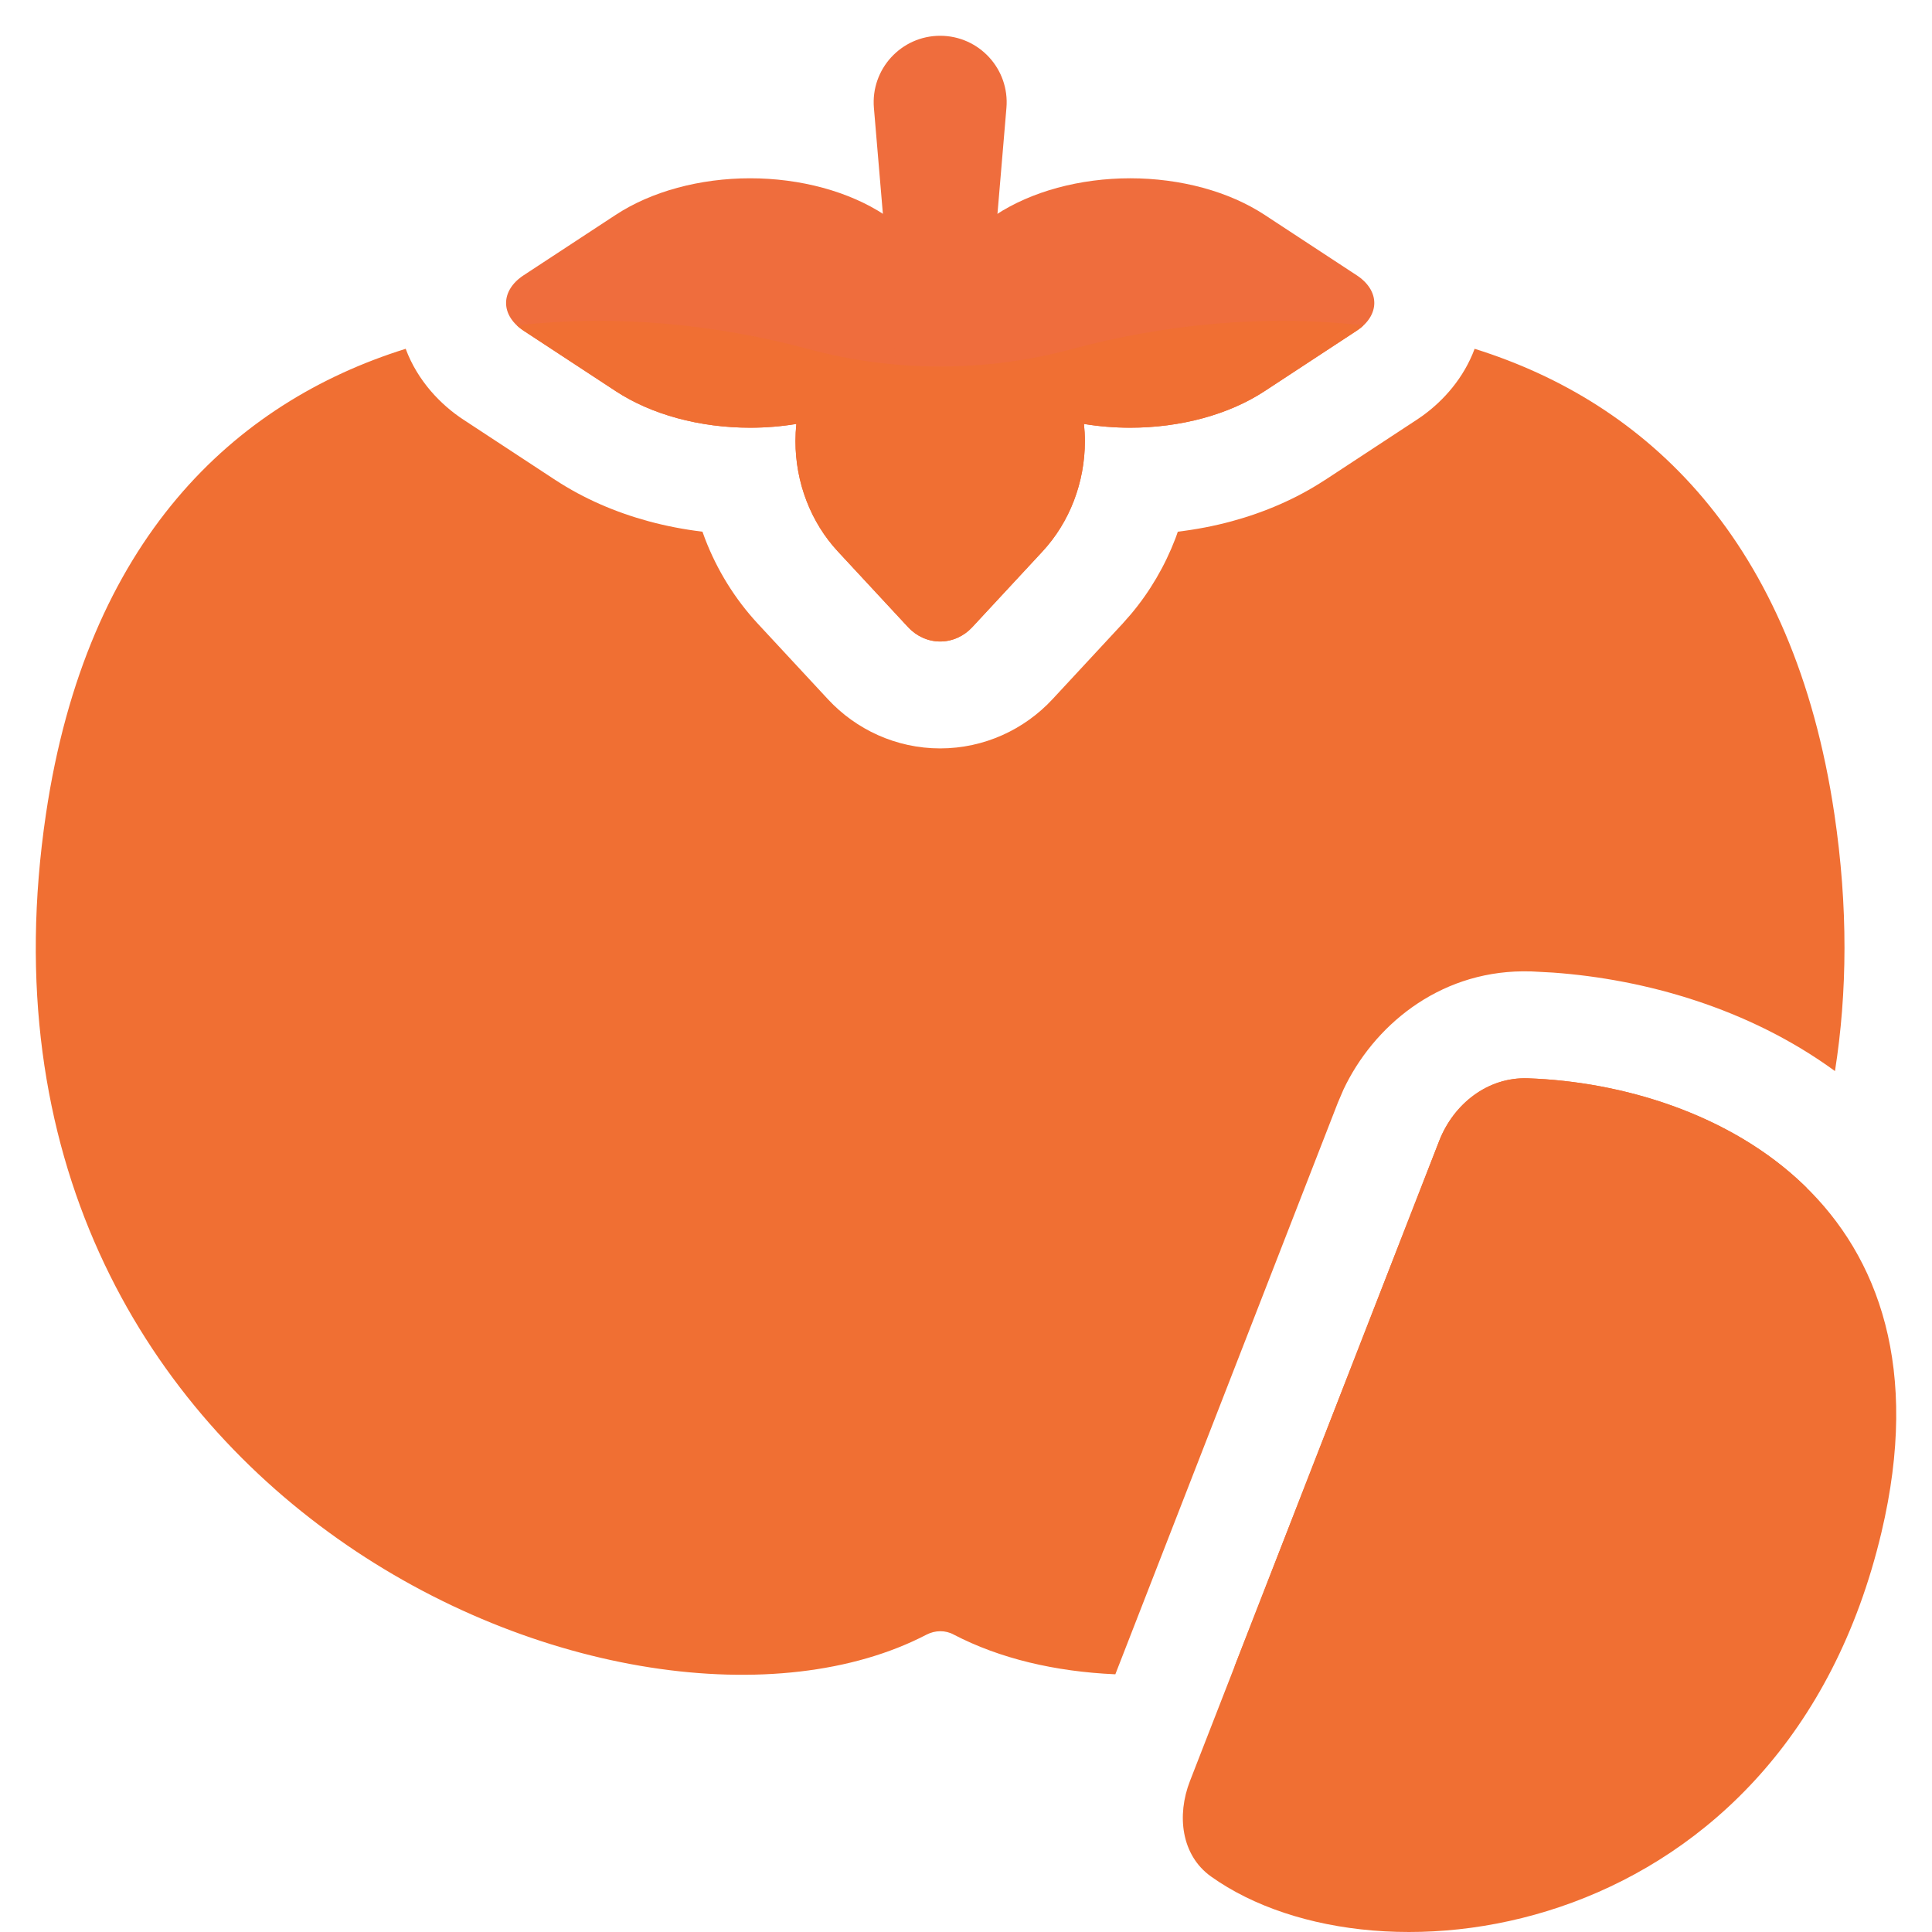 <svg width="54" height="54" viewBox="0 0 54 54" fill="none" xmlns="http://www.w3.org/2000/svg">
<g clip-path="url(#clip0_12079_3039)">
<path d="M31.589 4.983C32.287 4.983 32.978 5.074 33.623 5.249C34.267 5.424 34.852 5.681 35.346 6.005L37.923 7.696C38.236 7.901 38.412 8.179 38.412 8.469C38.411 8.759 38.235 9.037 37.923 9.242L35.346 10.933C34.853 11.257 34.267 11.514 33.623 11.689C32.978 11.864 32.287 11.954 31.589 11.954C31.153 11.954 30.719 11.919 30.297 11.85C30.313 12.009 30.323 12.17 30.323 12.331C30.323 12.903 30.218 13.47 30.015 13.999C29.811 14.528 29.513 15.009 29.138 15.414L27.176 17.529C26.938 17.786 26.614 17.93 26.278 17.93C25.942 17.93 25.619 17.786 25.381 17.529L23.419 15.414C23.043 15.009 22.745 14.528 22.542 13.999C22.338 13.47 22.233 12.903 22.233 12.33C22.234 12.169 22.242 12.009 22.258 11.85C21.837 11.919 21.403 11.954 20.967 11.954C20.269 11.954 19.578 11.864 18.934 11.689C18.289 11.514 17.704 11.257 17.21 10.933L14.633 9.242C14.321 9.037 14.145 8.759 14.145 8.469C14.145 8.179 14.321 7.901 14.633 7.696L17.21 6.005C17.704 5.681 18.289 5.424 18.934 5.249C19.578 5.074 20.269 4.983 20.967 4.983C21.664 4.983 22.355 5.074 23 5.249C23.644 5.424 24.231 5.681 24.724 6.005L24.904 6.13C25.616 6.646 26.073 7.288 26.223 7.972C26.241 7.972 26.26 7.971 26.278 7.971C26.296 7.971 26.314 7.972 26.332 7.972C26.495 7.232 27.018 6.54 27.833 6.005C28.326 5.681 28.912 5.424 29.556 5.249C30.201 5.074 30.892 4.983 31.589 4.983Z" fill="#EF6D3D"/>
<path d="M24.426 3.015C24.335 1.931 25.19 1 26.278 1C27.366 1 28.222 1.931 28.13 3.015L27.375 11.943C27.326 12.513 26.85 12.95 26.278 12.95C25.706 12.95 25.23 12.513 25.182 11.943L24.426 3.015Z" fill="#EF6D3D"/>
<path d="M52.589 42.823C54.751 33.682 47.936 30.322 42.705 30.138C41.581 30.099 40.628 30.856 40.225 31.891L33.259 49.782C32.888 50.735 33.011 51.852 33.85 52.45C38.528 55.782 49.886 54.252 52.589 42.823Z" fill="#F06F33"/>
<path d="M41.216 9.749C46.016 11.249 50.131 15.084 51.271 22.749C51.658 25.35 51.633 27.747 51.288 29.937C48.87 28.171 45.953 27.367 43.407 27.184L42.813 27.152L42.564 27.149C40.178 27.169 38.381 28.695 37.55 30.454L37.393 30.821L31.174 46.797C29.488 46.723 27.942 46.356 26.662 45.69C26.424 45.558 26.137 45.564 25.896 45.689C17.65 49.981 -1.56 41.88 1.285 22.749C2.425 15.085 6.54 11.249 11.339 9.749C11.674 10.651 12.326 11.319 12.952 11.729L15.529 13.421V13.42C16.322 13.94 17.21 14.32 18.127 14.569C18.619 14.703 19.124 14.799 19.634 14.861C19.657 14.926 19.68 14.992 19.705 15.056C20.039 15.926 20.536 16.736 21.179 17.43V17.43L23.142 19.545C23.922 20.386 25.043 20.918 26.278 20.918C27.51 20.918 28.633 20.388 29.416 19.545L31.378 17.43L31.611 17.165C32.142 16.534 32.559 15.818 32.851 15.056C32.876 14.992 32.898 14.926 32.92 14.861C33.431 14.799 33.937 14.703 34.429 14.569C35.345 14.32 36.233 13.94 37.026 13.42L37.027 13.421L39.604 11.729L39.772 11.613C40.344 11.198 40.912 10.57 41.216 9.749ZM42.705 30.14C45.352 30.232 48.403 31.139 50.493 33.196C47.865 41.025 40.808 45.559 34.504 46.585L40.225 31.89C40.628 30.856 41.581 30.1 42.705 30.14ZM29.948 9.76C32.463 9.08 35.317 8.772 38.107 9.097C38.052 9.148 37.991 9.197 37.922 9.242L35.345 10.933C34.852 11.257 34.267 11.514 33.623 11.689C32.978 11.864 32.287 11.955 31.59 11.955C31.153 11.955 30.719 11.919 30.297 11.849C30.314 12.009 30.323 12.17 30.323 12.331C30.323 12.903 30.217 13.47 30.014 13.999C29.811 14.528 29.513 15.009 29.137 15.414L27.175 17.529C26.938 17.786 26.614 17.93 26.278 17.93C25.942 17.93 25.619 17.785 25.381 17.529L23.419 15.414C23.043 15.009 22.745 14.528 22.542 13.999C22.338 13.47 22.234 12.902 22.234 12.33C22.234 12.169 22.242 12.008 22.258 11.849C21.837 11.919 21.403 11.955 20.966 11.955C20.269 11.955 19.578 11.864 18.933 11.689C18.289 11.514 17.703 11.257 17.211 10.933L14.633 9.242C14.565 9.197 14.504 9.148 14.449 9.097C17.239 8.772 20.093 9.08 22.608 9.76C24.997 10.405 27.559 10.405 29.948 9.76Z" fill="#F06F33"/>
</g>
<defs>
<clipPath id="clip0_12079_3039">
<rect width="54" height="54" fill="white"/>
</clipPath>
</defs>
</svg>
